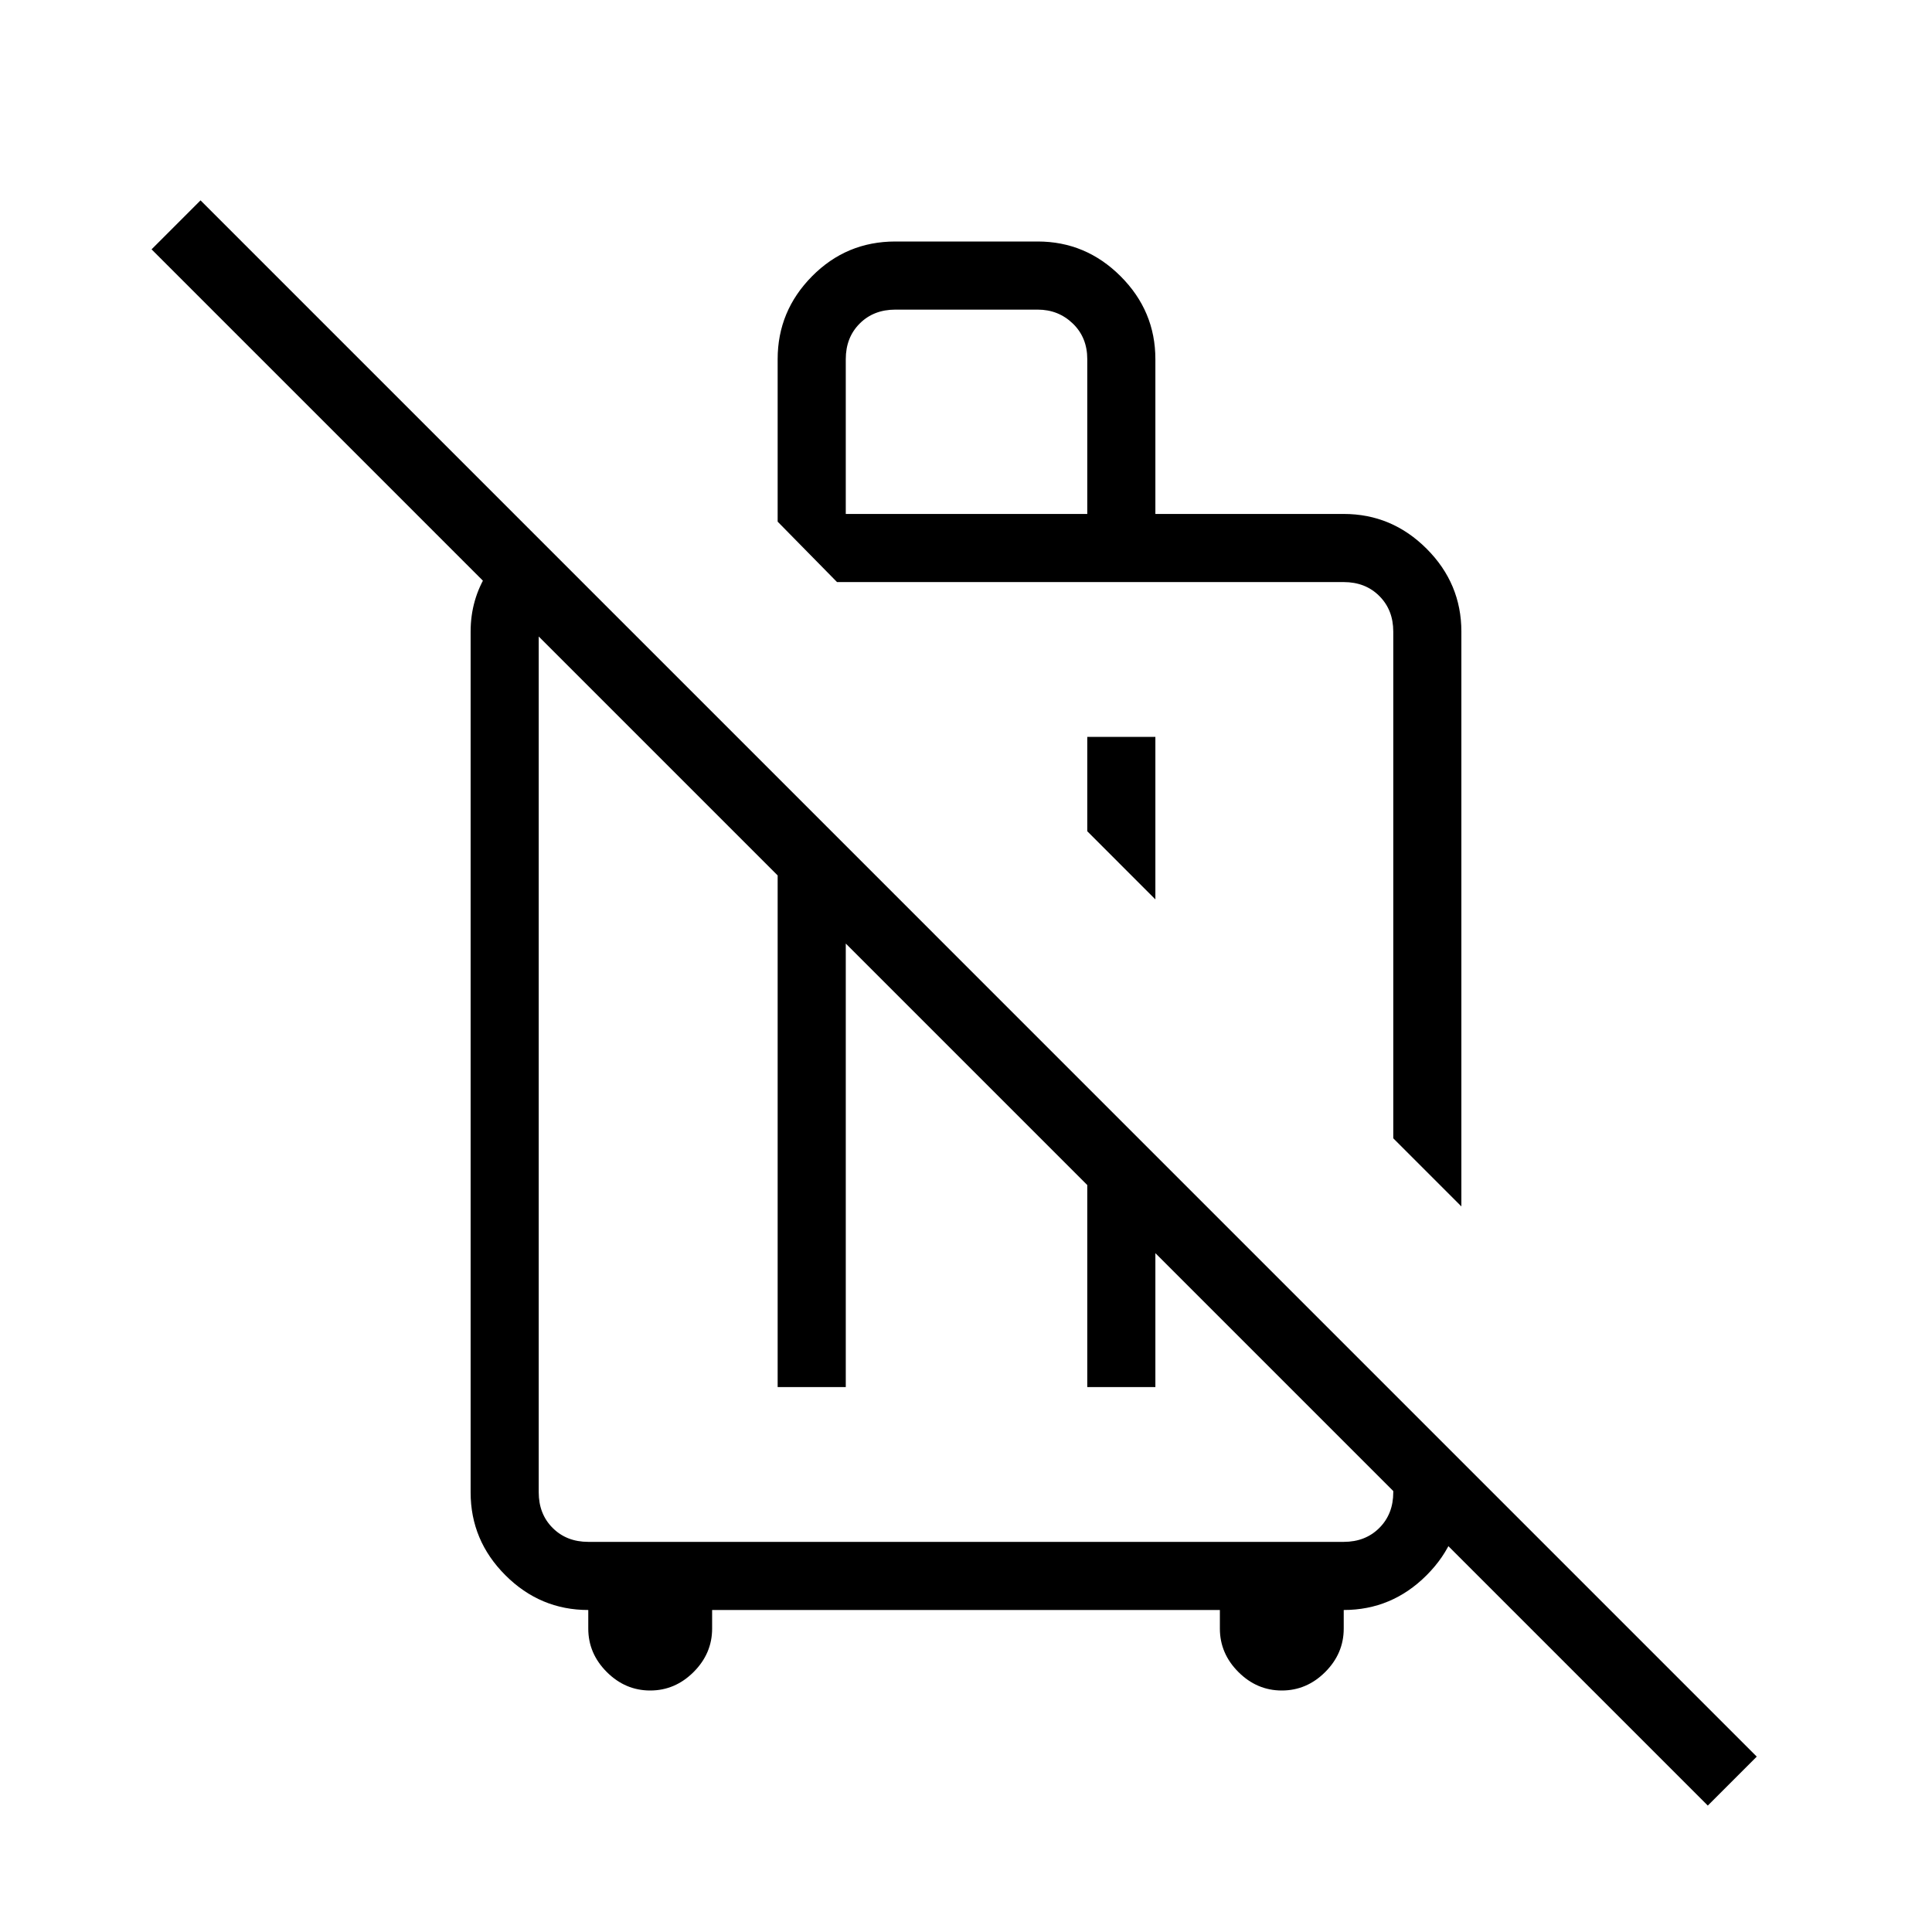 <svg xmlns="http://www.w3.org/2000/svg" height="40" viewBox="0 -960 960 960" width="40"><path d="m726.15-360.54-33.84-33.84v-251.77q0-10.77-6.93-17.7-6.92-6.92-17.69-6.92H415.92l-29.51-30.02v-80.75q0-23.91 17.08-41.18Q420.56-840 444.87-840h70.77q23.91 0 41.19 17.28 17.27 17.27 17.27 41.18v76.92h93.59q23.91 0 41.19 17.28 17.27 17.28 17.27 41.19v285.61ZM574.1-593.85v80.75l-33.84-33.85v-46.9h33.84ZM420.26-704.62h120v-76.92q0-10.77-7.18-17.69-7.18-6.92-17.44-6.92h-70.77q-10.77 0-17.69 6.92-6.92 6.92-6.92 17.69v76.92ZM323.08-120q-12.39 0-21.58-9.19-9.19-9.19-9.19-21.58V-160q-23.91 0-41.19-17.28-17.27-17.27-17.27-41.18v-427.69q0-15.95 8.27-29.07 8.26-13.11 22.6-20.14l26.9 26.9h-9.31q-6.93 2.31-10.77 8.46-3.85 6.15-3.85 13.85v427.69q0 10.77 6.93 17.69 6.92 6.92 17.69 6.92h375.38q10.77 0 17.69-6.92 6.93-6.92 6.93-17.69v-49.23l33.84 33.84v15.39q0 23.91-17.27 41.18Q691.6-160 667.69-160v9.23q0 12.39-9.19 21.58-9.19 9.19-21.58 9.19-12.38 0-21.57-9.19-9.2-9.19-9.2-21.58V-160h-252.3v9.23q0 12.39-9.2 21.58-9.19 9.19-21.57 9.19Zm63.33-150.77v-278.56l33.85 33.84v244.72h-33.85Zm153.85-124.72 33.84 33.85v90.87h-33.84v-124.72ZM848.59-62.82 75.31-836.1l24.33-24.34L872.92-87.15l-24.33 24.33ZM554.41-532.87Zm-74.05 101.74Z"/></svg>
